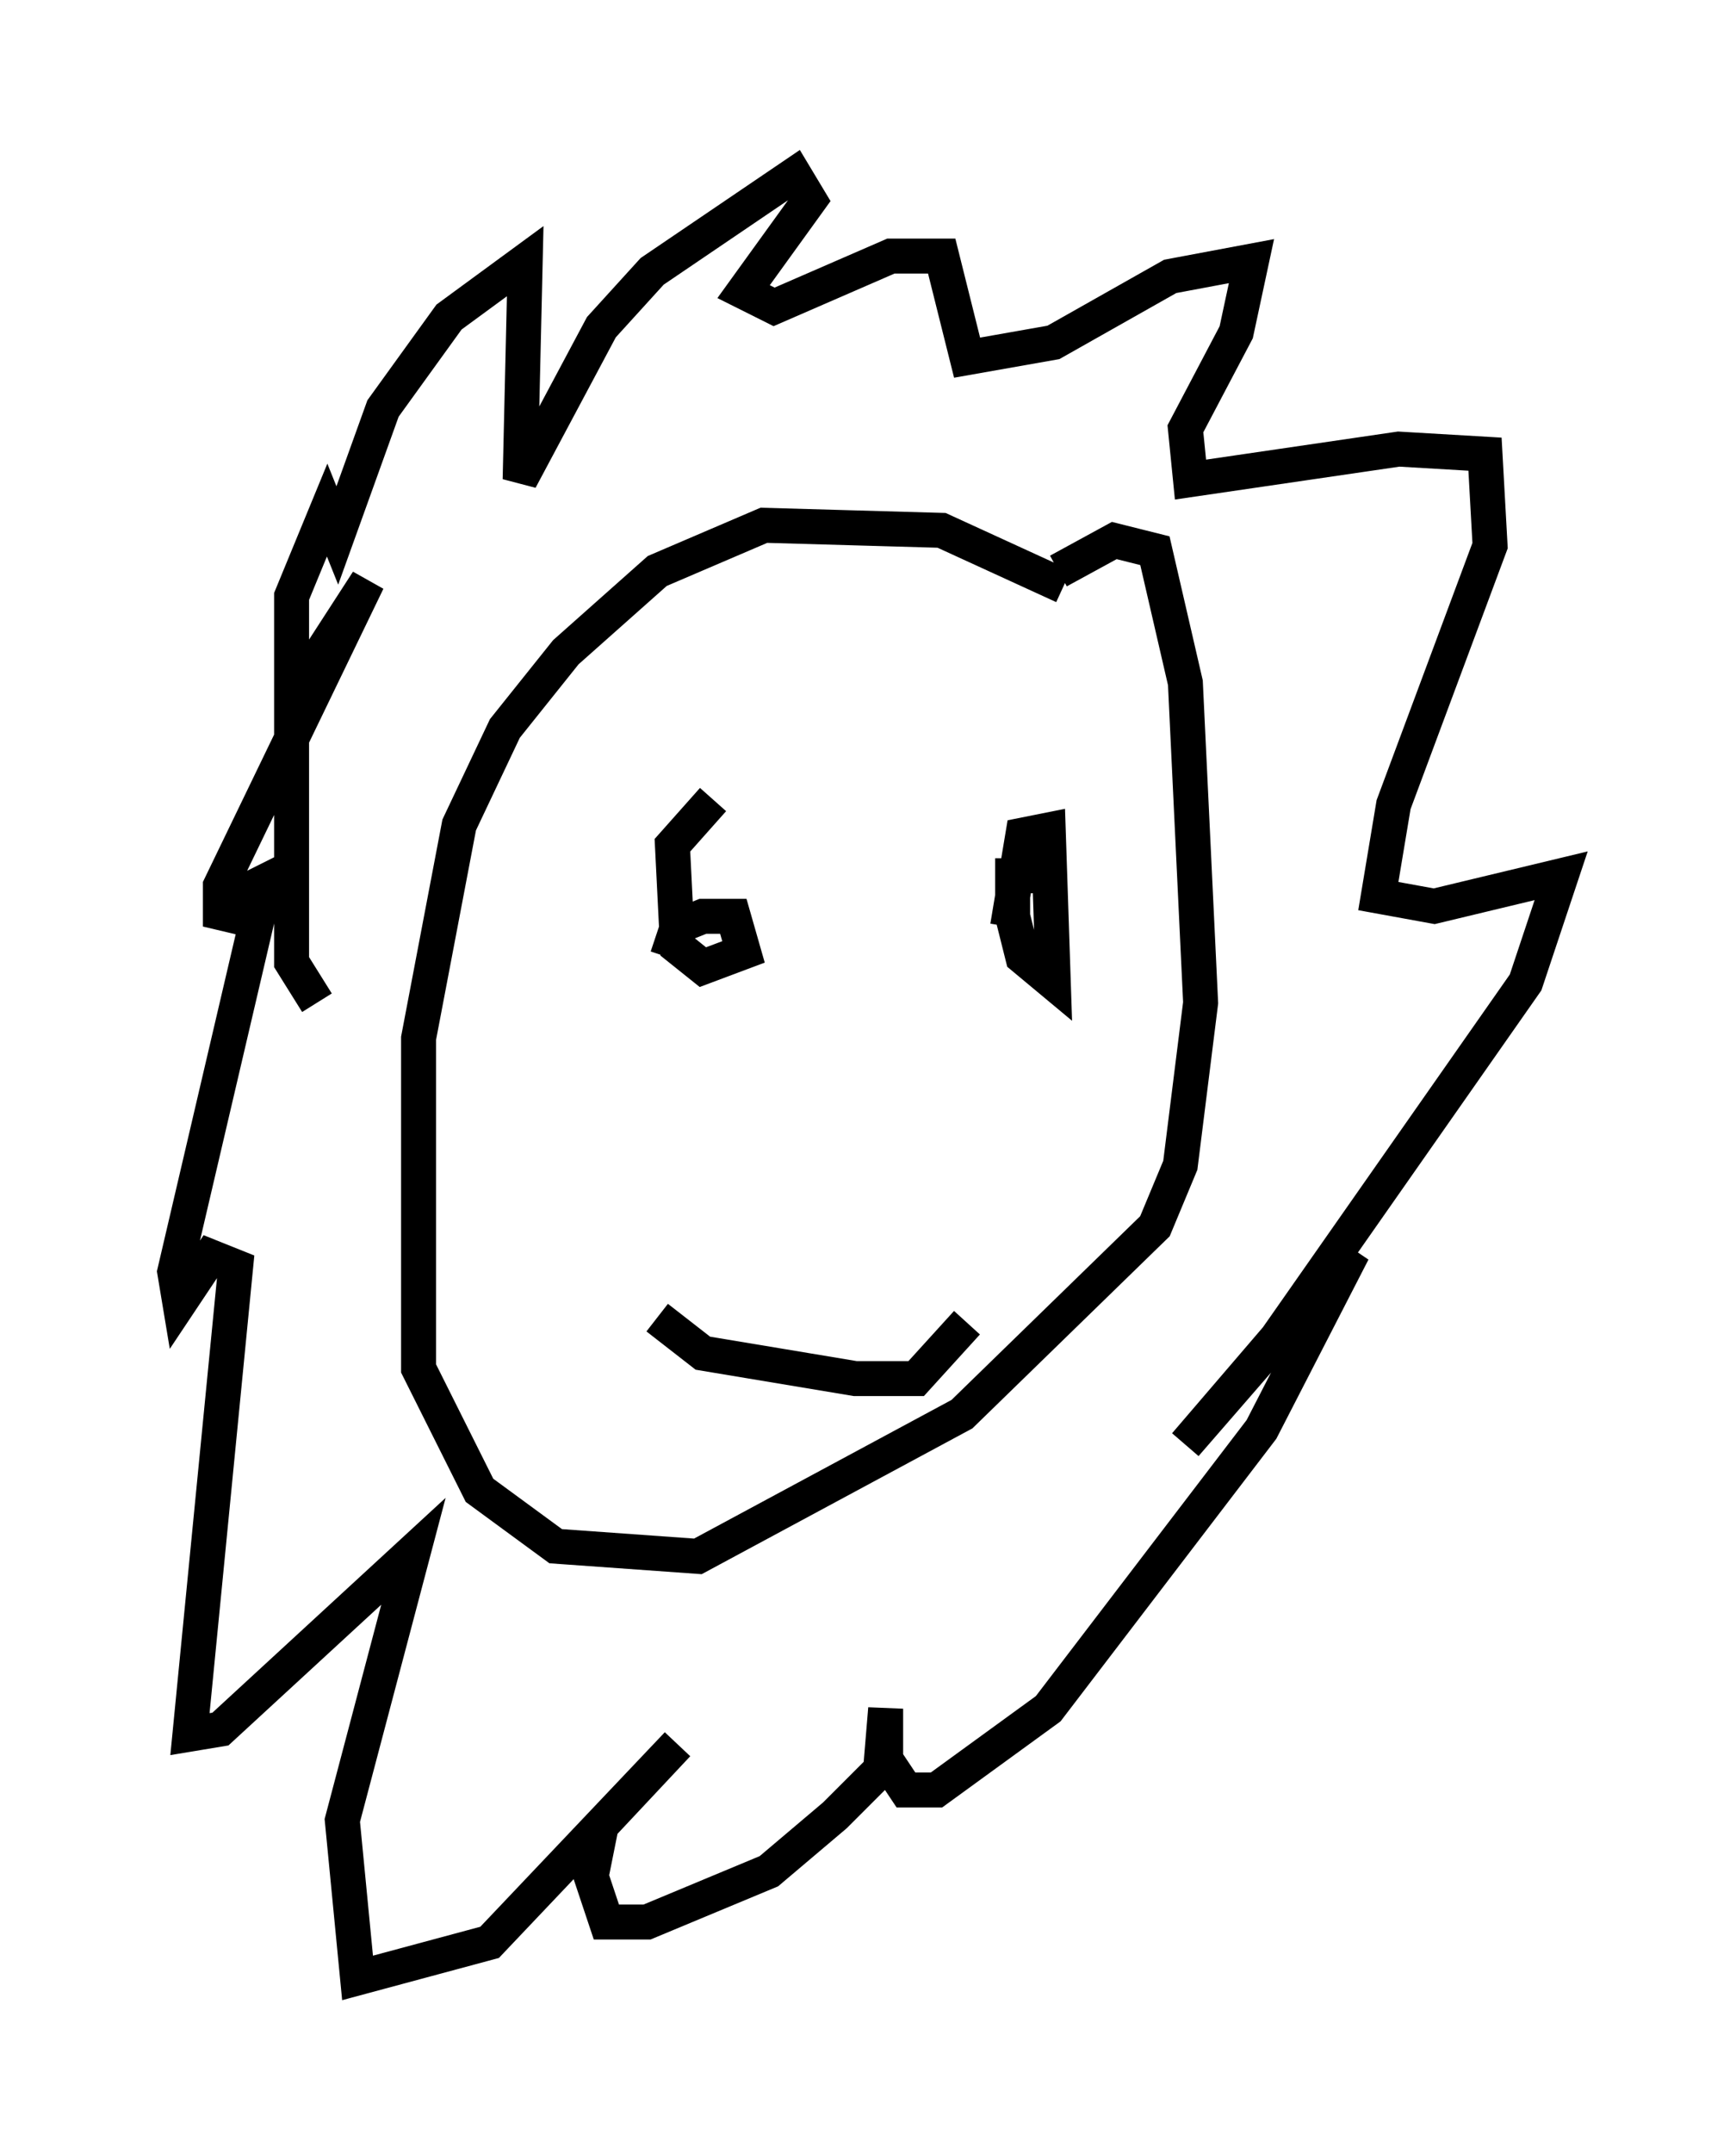 <?xml version="1.0" encoding="utf-8" ?>
<svg baseProfile="full" height="61.564" version="1.1" width="49.654" xmlns="http://www.w3.org/2000/svg" xmlns:ev="http://www.w3.org/2001/xml-events" xmlns:xlink="http://www.w3.org/1999/xlink"><defs /><rect fill="white" height="61.564" width="49.654" x="0" y="0" /><path d="M33.324, 20.106 m-2.905, -3.341 l-3.486, -1.598 -5.084, -0.145 l-3.05, 1.307 -2.615, 2.324 l-1.743, 2.179 -1.307, 2.76 l-1.162, 6.101 0.0, 9.441 l1.743, 3.486 2.179, 1.598 l4.067, 0.291 7.553, -4.067 l5.52, -5.374 0.726, -1.743 l0.581, -4.648 -0.436, -9.151 l-0.872, -3.777 -1.162, -0.291 l-1.598, 0.872 m-21.207, 12.346 l-0.726, -1.162 0.0, -10.458 l1.017, -2.469 0.291, 0.726 l1.307, -3.631 1.888, -2.615 l2.179, -1.598 -0.145, 6.246 l2.324, -4.358 1.453, -1.598 l4.067, -2.76 0.436, 0.726 l-1.888, 2.615 0.872, 0.436 l3.341, -1.453 1.453, 0.0 l0.726, 2.905 2.469, -0.436 l3.341, -1.888 2.324, -0.436 l-0.436, 2.034 -1.453, 2.76 l0.145, 1.453 5.955, -0.872 l2.469, 0.145 0.145, 2.615 l-2.76, 7.408 -0.436, 2.615 l1.598, 0.291 3.631, -0.872 l-1.017, 3.05 -7.117, 10.168 l-2.615, 3.05 4.793, -5.52 l-2.615, 5.084 -6.101, 7.989 l-3.196, 2.324 -0.872, 0.0 l-0.581, -0.872 0.0, -1.453 l-0.145, 1.743 -1.307, 1.307 l-1.888, 1.598 -3.486, 1.453 l-1.162, 0.0 -0.436, -1.307 l0.291, -1.453 2.179, -2.324 l-5.374, 5.665 -3.777, 1.017 l-0.436, -4.503 2.034, -7.698 l-5.52, 5.084 -0.872, 0.145 l1.307, -13.363 -0.726, -0.291 l-0.872, 1.307 -0.145, -0.872 l2.615, -11.184 -0.872, 0.436 l-0.436, 0.872 0.0, -1.162 l4.212, -8.715 -1.598, 2.469 m10.168, 8.279 l0.291, -0.872 0.726, -0.291 l0.872, 0.0 0.291, 1.017 l-1.162, 0.436 -0.726, -0.581 l-0.145, -2.905 1.162, -1.307 m8.425, 3.631 l0.436, -2.615 0.726, -0.145 l0.145, 4.358 -0.872, -0.726 l-0.291, -1.162 0.0, -1.162 l1.017, 0.0 m-11.184, 12.637 l1.307, 1.017 4.358, 0.726 l1.743, 0.0 1.453, -1.598 " fill="none" stroke="black" stroke-width="1" /></svg>